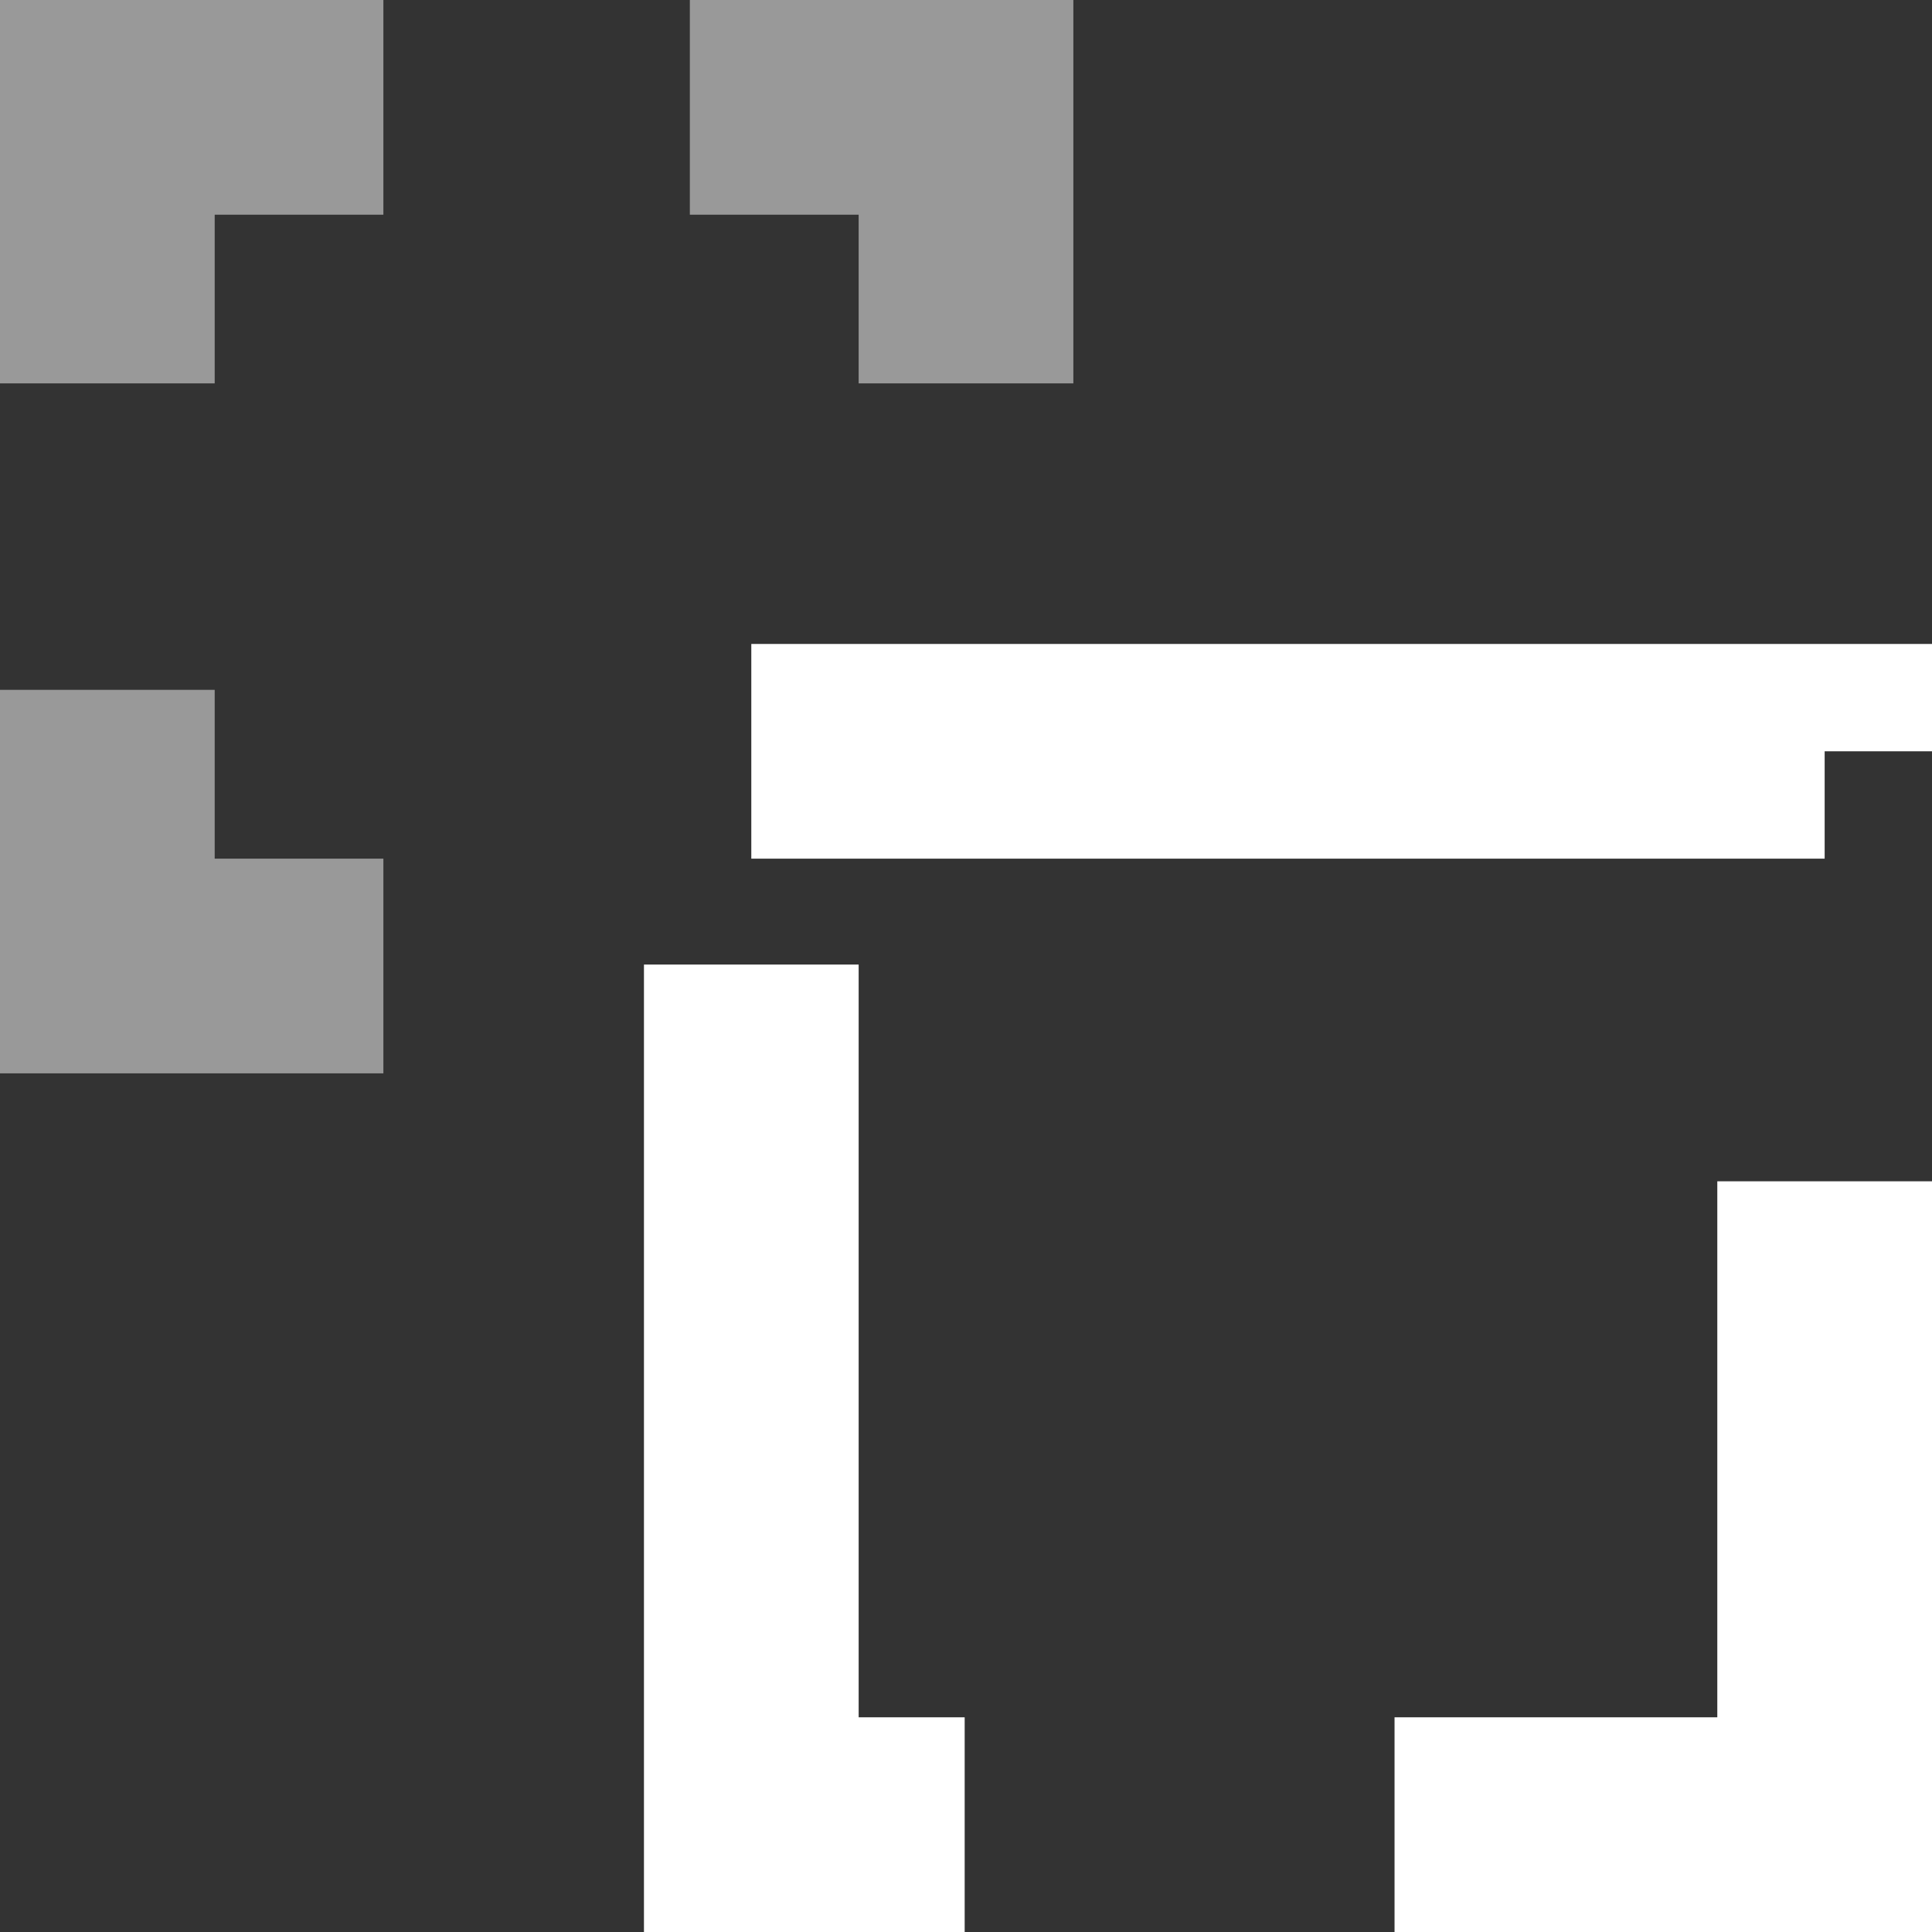<svg width="16" height="16" viewBox="0 0 16 16" fill="none" xmlns="http://www.w3.org/2000/svg">
<rect x="0" y="0" width="16" height="16" fill="#333333" stroke="none"/>
<rect x="6.222" y="6.222" width="8.889" height="8.889" stroke="white" stroke-width="1.778" stroke-dasharray="8.89 3.56"/>
<path opacity="0.5" fill-rule="evenodd" clip-rule="evenodd" d="M7.111 1.778L7.111 3.175L8.889 3.175L8.889 -0L5.713 -0L5.713 1.778L7.111 1.778ZM-0 -0L-0 3.175L1.778 3.175L1.778 1.778L3.175 1.778L3.175 -0L-0 -0ZM-0 5.713L-0 8.889L3.175 8.889L3.175 7.111L1.778 7.111L1.778 5.713L-0 5.713Z" fill="white"/>
</svg>
